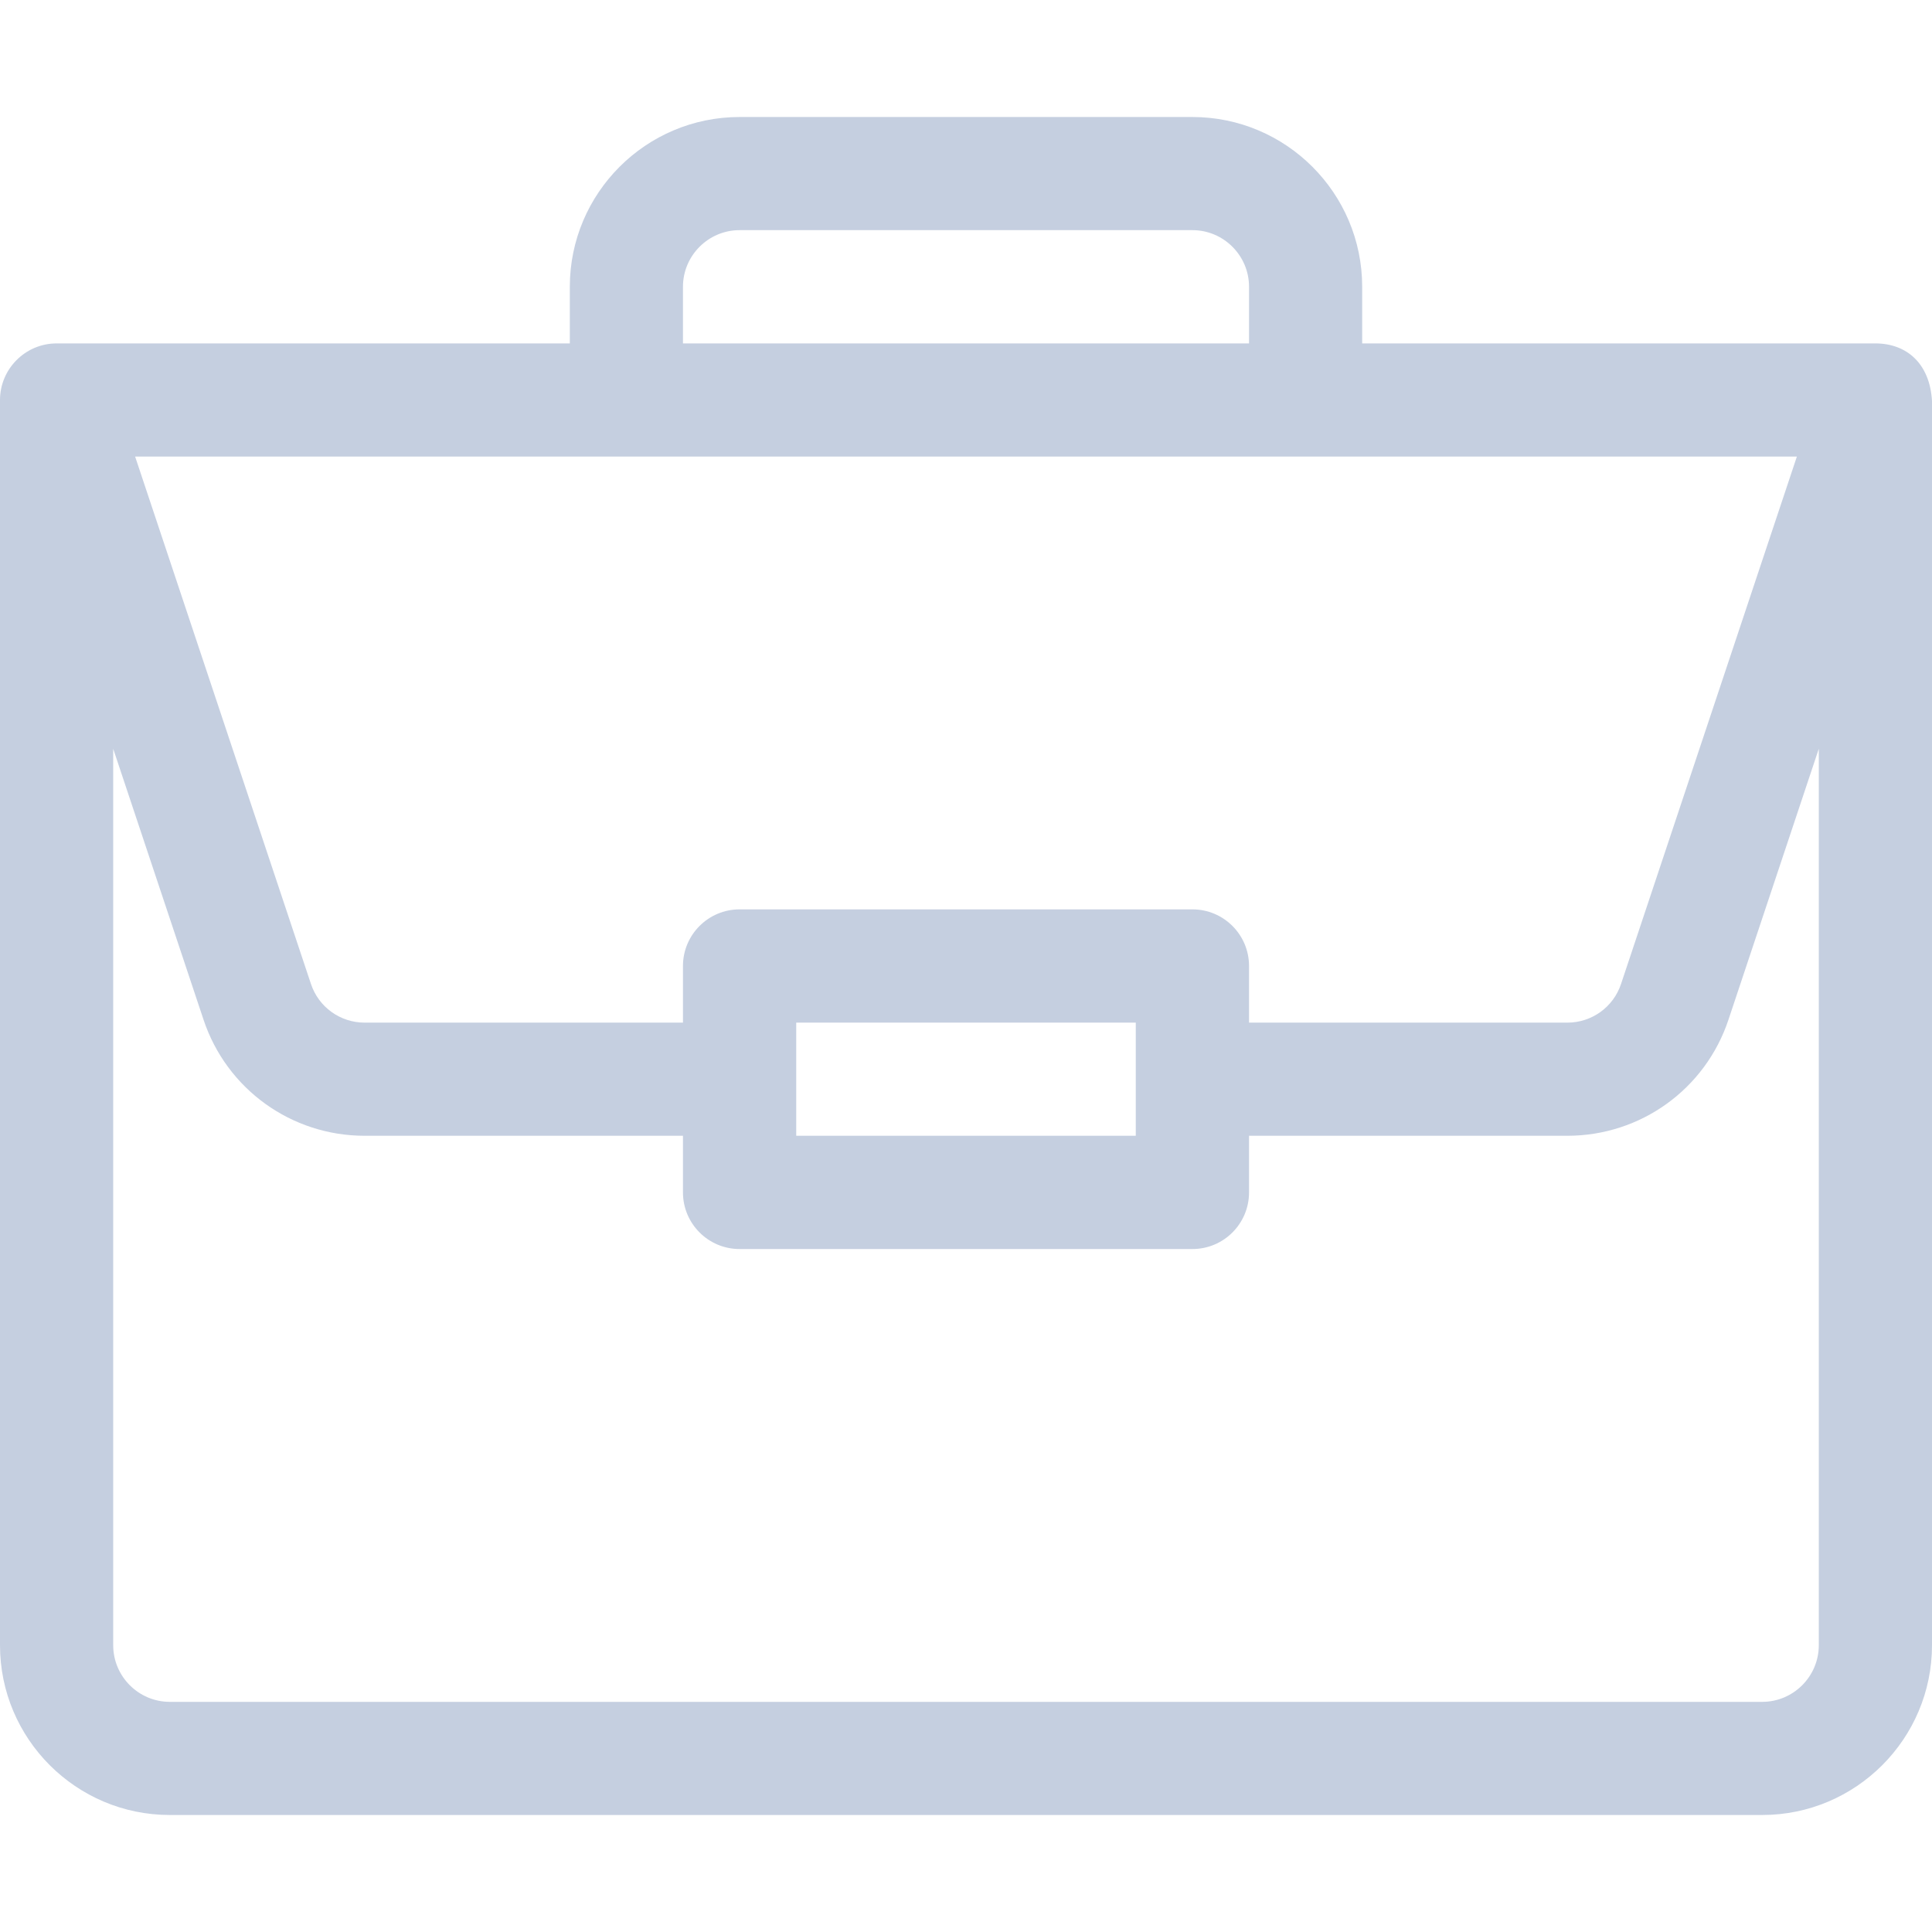 <svg width="32" height="32" viewBox="0 0 32 32" fill="none" xmlns="http://www.w3.org/2000/svg">
<path d="M31.068 5.688C31.066 5.688 31.064 5.688 31.062 5.688H22.562V4.75C22.562 3.199 21.301 1.938 19.75 1.938H12.25C10.699 1.938 9.438 3.199 9.438 4.75V5.688H0.938C0.416 5.688 0 6.115 0 6.625V27.25C0 28.801 1.262 30.062 2.812 30.062H29.188C30.738 30.062 32 28.801 32 27.25V6.645C32 6.644 32 6.642 32 6.641C31.964 6.025 31.585 5.691 31.068 5.688V5.688ZM11.312 4.75C11.312 4.233 11.733 3.812 12.25 3.812H19.75C20.267 3.812 20.688 4.233 20.688 4.75V5.688H11.312V4.75ZM29.762 7.562L26.85 16.296C26.723 16.68 26.365 16.938 25.961 16.938H20.688V16C20.688 15.482 20.268 15.062 19.75 15.062H12.25C11.732 15.062 11.312 15.482 11.312 16V16.938H6.039C5.635 16.938 5.277 16.68 5.15 16.296L2.238 7.562H29.762ZM18.812 16.938V18.812H13.188V16.938H18.812ZM30.125 27.25C30.125 27.767 29.704 28.188 29.188 28.188H2.812C2.296 28.188 1.875 27.767 1.875 27.25V12.402L3.371 16.889C3.754 18.04 4.826 18.812 6.039 18.812H11.312V19.75C11.312 20.268 11.732 20.688 12.25 20.688H19.75C20.268 20.688 20.688 20.268 20.688 19.75V18.812H25.961C27.174 18.812 28.246 18.04 28.629 16.889L30.125 12.402V27.25Z" fill="#C5CFE0"/>
</svg>
